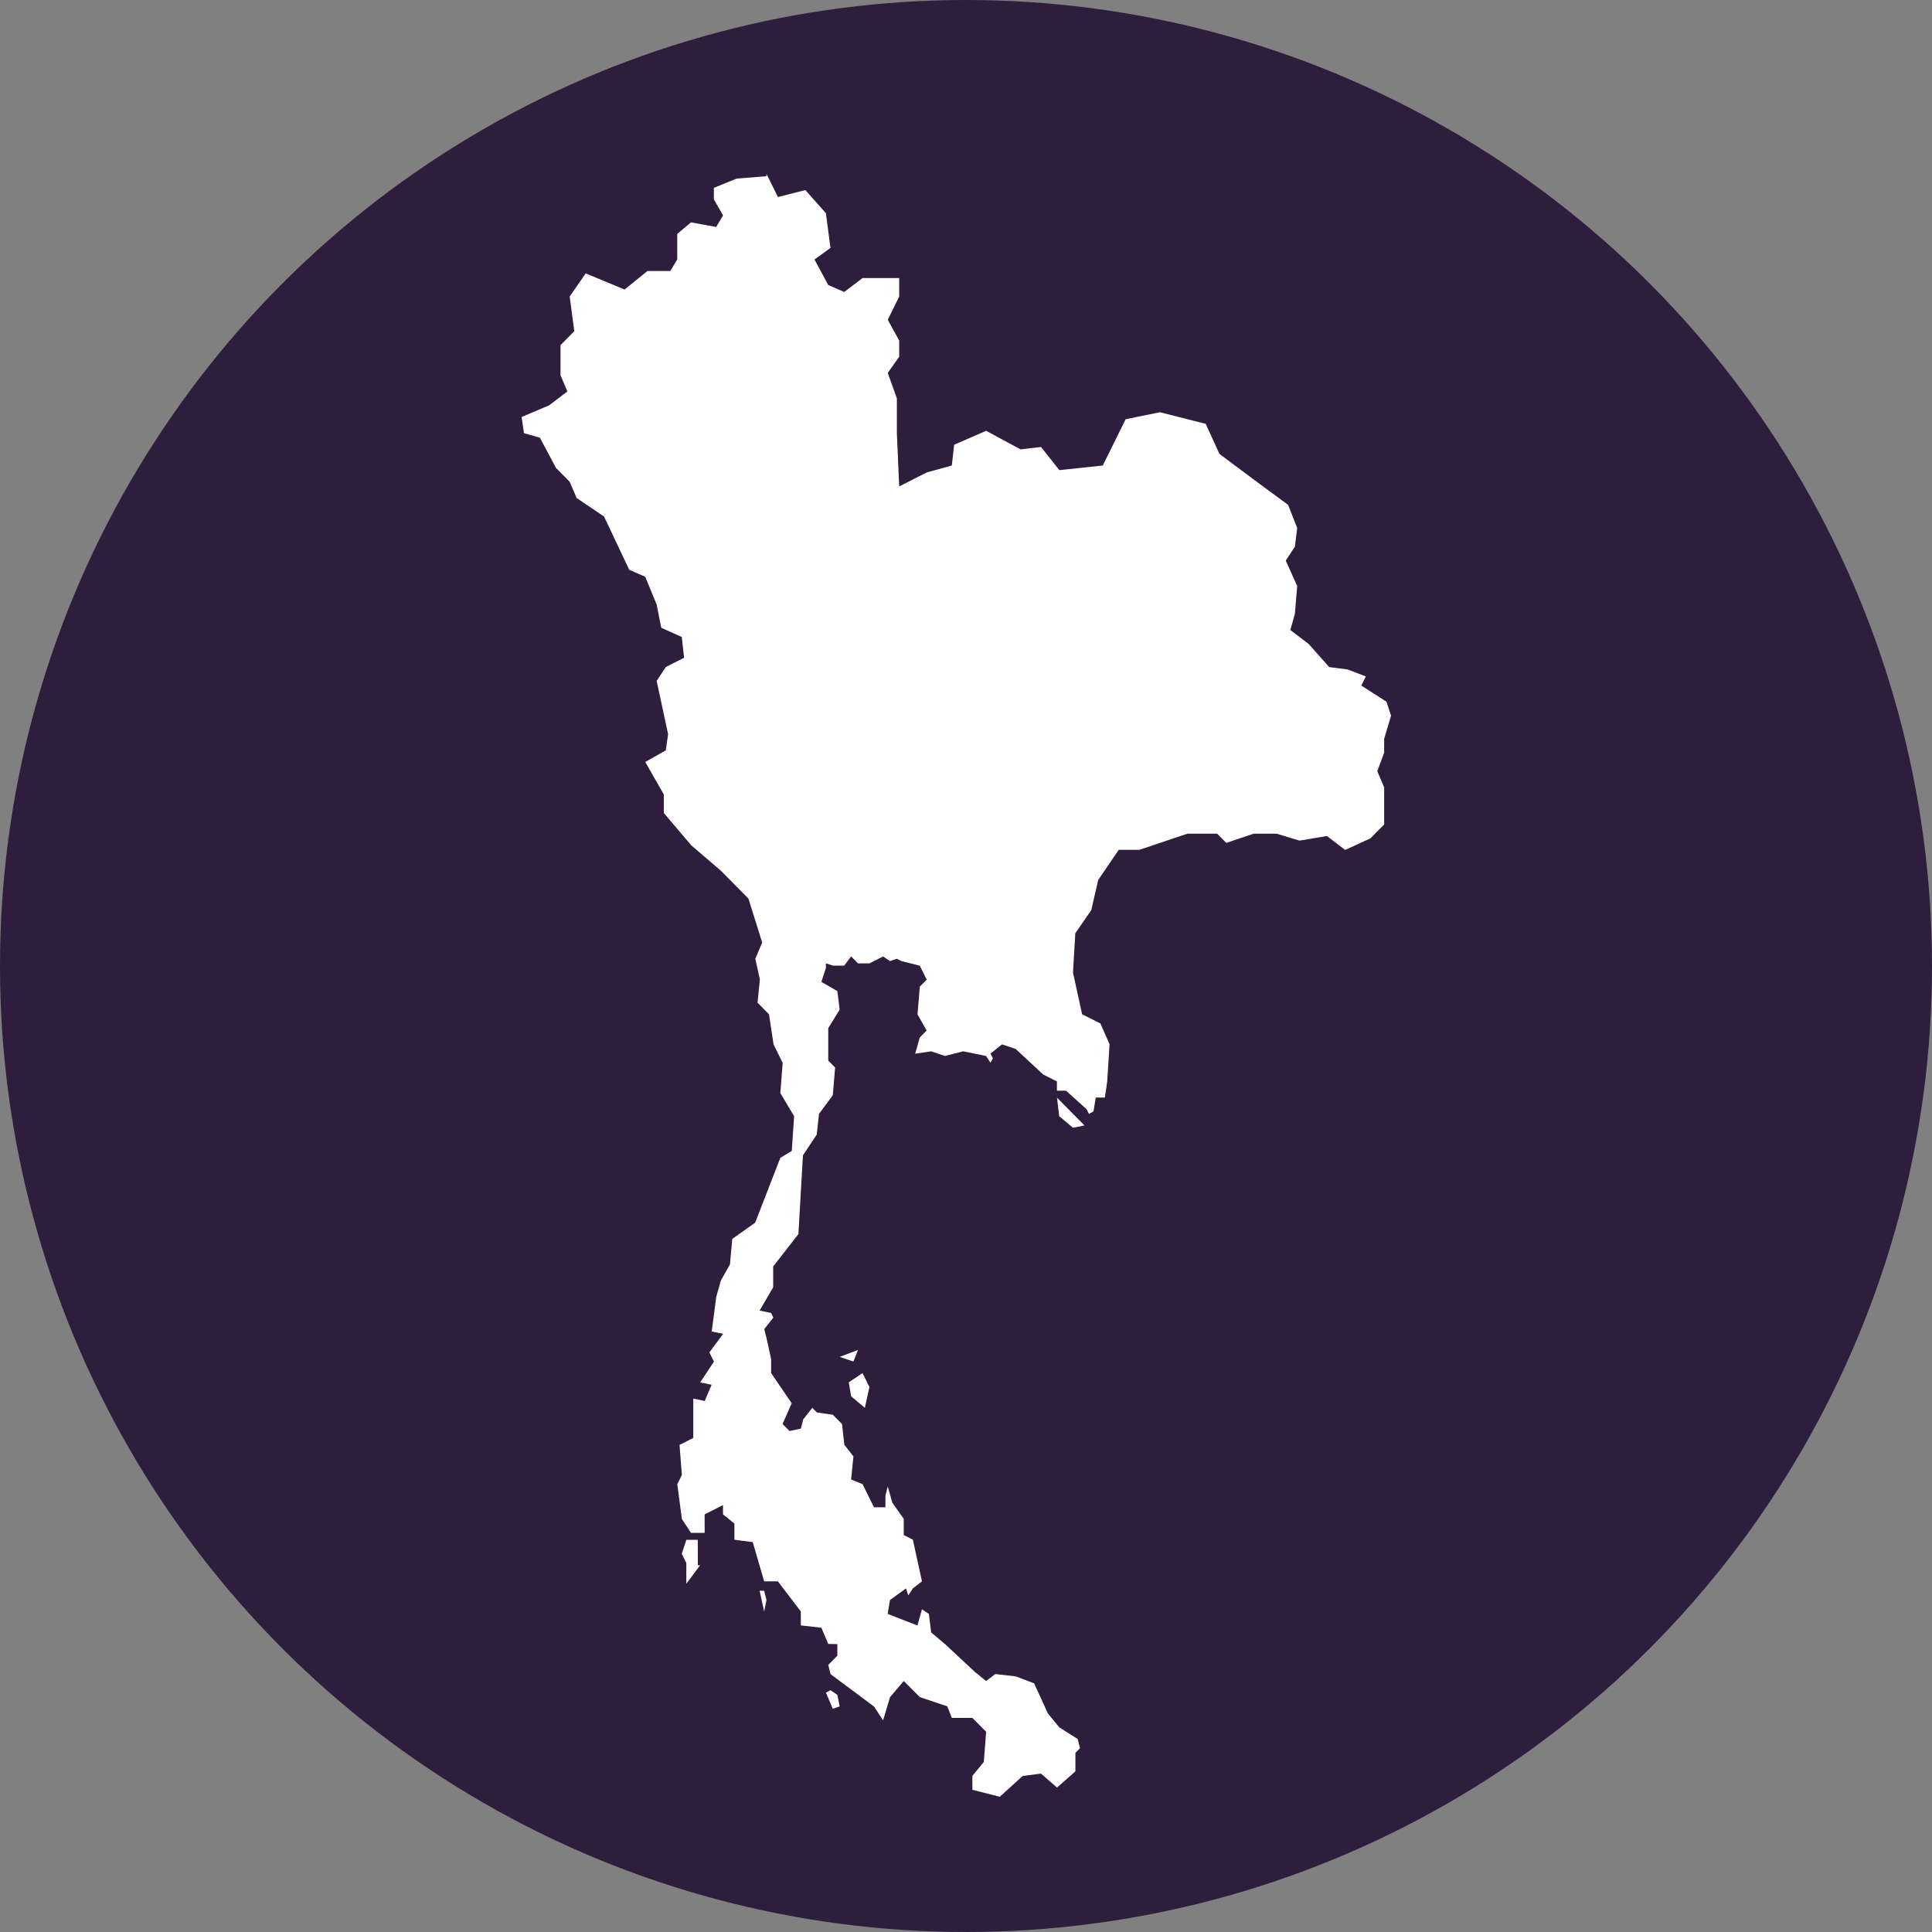 <svg xmlns="http://www.w3.org/2000/svg" version="1.1" xmlns:xlink="http://www.w3.org/1999/xlink" xmlns:svgjs="http://svgjs.com/svgjs" width="100" height="100"><rect width="100%" height="100%" fill="#808080" stroke="none"/><svg xmlns:xlink="http://www.w3.org/1999/xlink" width="100" xmlns="http://www.w3.org/2000/svg" height="100" id="SvgjsSvg1005" viewBox="0 0 100 100" style="-webkit-print-color-adjust: exact;" fill="none" version="1.1"><g id="SvgjsG1004" width="100pt" height="100pt" version="1.1" rx="0" ry="0" style="fill: rgb(0, 0, 0);"><g id="SvgjsG1003"><g class="fills" id="SvgjsG1002"><ellipse rx="50" ry="50" cx="50" cy="50" transform="matrix(1, 0, 0, 1, 0, 0)" style="fill: rgb(46, 29, 60); fill-opacity: 1;"></ellipse></g></g><g id="SvgjsG1001"><g class="fills" id="SvgjsG1000"><path rx="0" ry="0" d="M36.236,81.018L35.524,81.977L35.524,80.901L35.288,80.423L35.524,79.702L36.116,79.702L36.121,81.018L36.236,81.018ZM39.553,83.414L39.317,82.338L39.553,82.338L39.673,82.815L39.553,83.414ZM43.105,88.446L42.749,87.608L42.985,87.486L43.341,87.725L43.461,88.324L43.105,88.446ZM71.644,38.957L71.288,39.916L71.644,40.754L71.644,42.673L70.931,43.394L69.627,43.993L68.679,43.272L67.259,43.511L66.075,43.151L64.891,43.151L63.471,43.628L62.999,43.151L61.459,43.151L58.970,43.988L57.906,43.988L56.843,45.547L56.486,47.106L55.658,48.304L55.538,50.340L56.010,52.498L56.958,52.975L57.430,54.052L57.310,55.971L57.189,56.809L56.718,56.809L56.597,57.530L56.362,57.651L56.241,57.413L55.177,56.453L54.706,56.453L54.706,55.976L53.993,55.615L52.573,54.295L51.861,54.057L51.269,54.534L51.389,54.773L51.269,55.011L51.038,54.656L49.854,54.417L48.910,54.656L48.198,54.417L47.370,54.539L47.606,53.701L47.962,53.340L47.490,52.503L47.610,51.066L47.967,50.705L47.606,49.984L46.658,49.746L46.422,49.624L46.066,49.746L45.709,49.507L45.002,49.863L44.410,49.863L44.054,49.502L43.697,49.980L43.105,49.980L42.749,49.863L42.749,50.101L42.513,50.822L43.341,51.300L43.461,52.259L42.869,53.219L42.869,54.894L43.226,55.255L43.105,56.692L42.393,57.651L42.273,58.728L41.560,59.804L41.325,63.877L40.020,65.552L40.020,66.629L39.317,67.836L39.909,67.958L40.029,68.197L39.558,68.796L39.678,69.273L39.914,70.350L39.914,71.071L40.978,72.630L40.506,73.706L40.862,74.067L41.454,73.945L41.574,73.467L42.046,72.868L42.282,73.107L43.110,73.229L43.582,73.706L43.702,74.783L44.174,75.382L44.053,76.580L44.646,76.819L45.238,78.017L45.830,78.017L45.830,77.418L45.950,76.940L46.186,77.778L46.778,78.616L46.778,79.454L47.250,79.693L47.721,81.851L47.250,82.216L47.014,82.576L46.893,82.216L46.066,82.815L45.945,83.536L47.486,84.135L47.721,83.297L48.078,83.536L48.198,84.495L48.910,85.094L50.450,86.531L51.042,87.009L51.514,86.648L52.578,86.770L53.526,87.130L54.239,88.689L54.831,89.410L55.779,90.009L55.899,90.486L55.663,90.725L55.663,91.685L54.710,92.523L53.882,91.802L52.934,91.923L51.750,93.000L50.330,92.640L50.330,91.919L50.922,91.198L51.042,89.639L50.330,88.918L49.266,88.918L49.030,88.319L47.610,87.842L46.778,87.009L46.066,87.847L45.709,89.045L45.238,88.329L42.990,86.653L42.870,86.176L43.341,85.698L43.341,85.099L42.870,85.090L42.513,84.252L41.450,84.130L41.450,83.409L40.265,81.851L39.553,81.851L38.961,79.819L38.013,79.697L38.013,78.860L37.421,78.382L37.421,77.905L36.473,78.382L36.473,79.342L35.765,79.342L35.293,78.621L35.057,76.824L35.293,76.346L35.173,74.787L35.885,74.427L35.885,72.391L36.477,72.513L36.833,71.675L36.241,71.553L36.954,70.476L36.718,69.999L37.430,69.039L36.838,68.918L37.074,67.120L37.310,66.283L37.782,65.445L37.902,64.125L39.086,63.287L40.390,59.931L40.982,59.570L41.103,57.773L40.390,56.575L40.511,55.016L40.039,54.056L39.803,52.498L39.211,51.899L39.331,50.700L39.095,49.624L39.451,48.786L38.739,46.511L37.319,45.074L35.779,43.754L34.359,42.079L34.359,41.119L33.397,39.439L34.461,38.840L34.581,38.002L33.989,35.245L34.461,34.524L35.409,34.047L35.289,32.970L34.225,32.493L33.989,31.294L33.397,29.853L32.569,29.492L31.265,26.735L29.845,25.776L29.488,24.938L28.776,24.217L27.948,22.658L27.120,22.420L27.000,21.582L28.420,20.983L29.368,20.262L29.012,19.424L29.012,17.865L29.724,17.144L29.488,15.347L30.316,14.149L32.328,14.987L33.512,14.027L34.697,14.027L35.053,13.428L35.053,12.108L35.765,11.509L37.069,11.748L37.426,11.148L36.949,10.320L36.949,9.721L38.133,9.243L39.673,9.122L39.673,9.000L40.266,10.198L41.685,9.838L42.749,11.036L42.985,12.833L42.157,13.433L42.870,14.753L43.697,15.113L44.646,14.392L46.542,14.392L46.542,15.352L45.950,16.550L46.542,17.627L46.542,18.464L45.950,19.302L46.422,20.622L46.422,22.420L46.542,25.177L47.962,24.456L49.266,24.095L49.387,23.019L51.043,22.298L52.819,23.258L53.883,23.136L54.831,24.334L57.079,24.095L58.263,21.699L60.039,21.338L62.407,21.938L63.119,23.496L65.367,25.172L66.672,26.131L67.143,27.330L67.023,28.294L66.551,29.015L67.143,30.335L67.023,31.772L66.787,32.610L67.735,33.330L68.799,34.529L69.747,34.650L70.696,35.011L70.460,35.484L71.764,36.321L72.000,37.042L71.644,38.240L71.644,38.957ZM56.130,58.251L55.538,58.373L54.825,57.774L54.710,56.814L56.130,58.251ZM44.645,71.071L45.001,71.792L44.765,72.869L44.053,72.269L43.933,71.549L44.645,71.071ZM43.461,70.233L44.409,69.873L44.173,70.472L43.461,70.233Z" style="fill: rgb(255, 255, 255); fill-opacity: 1;"></path></g></g></g></svg><style>@media (prefers-color-scheme: light) { :root { filter: none; } }
</style></svg>